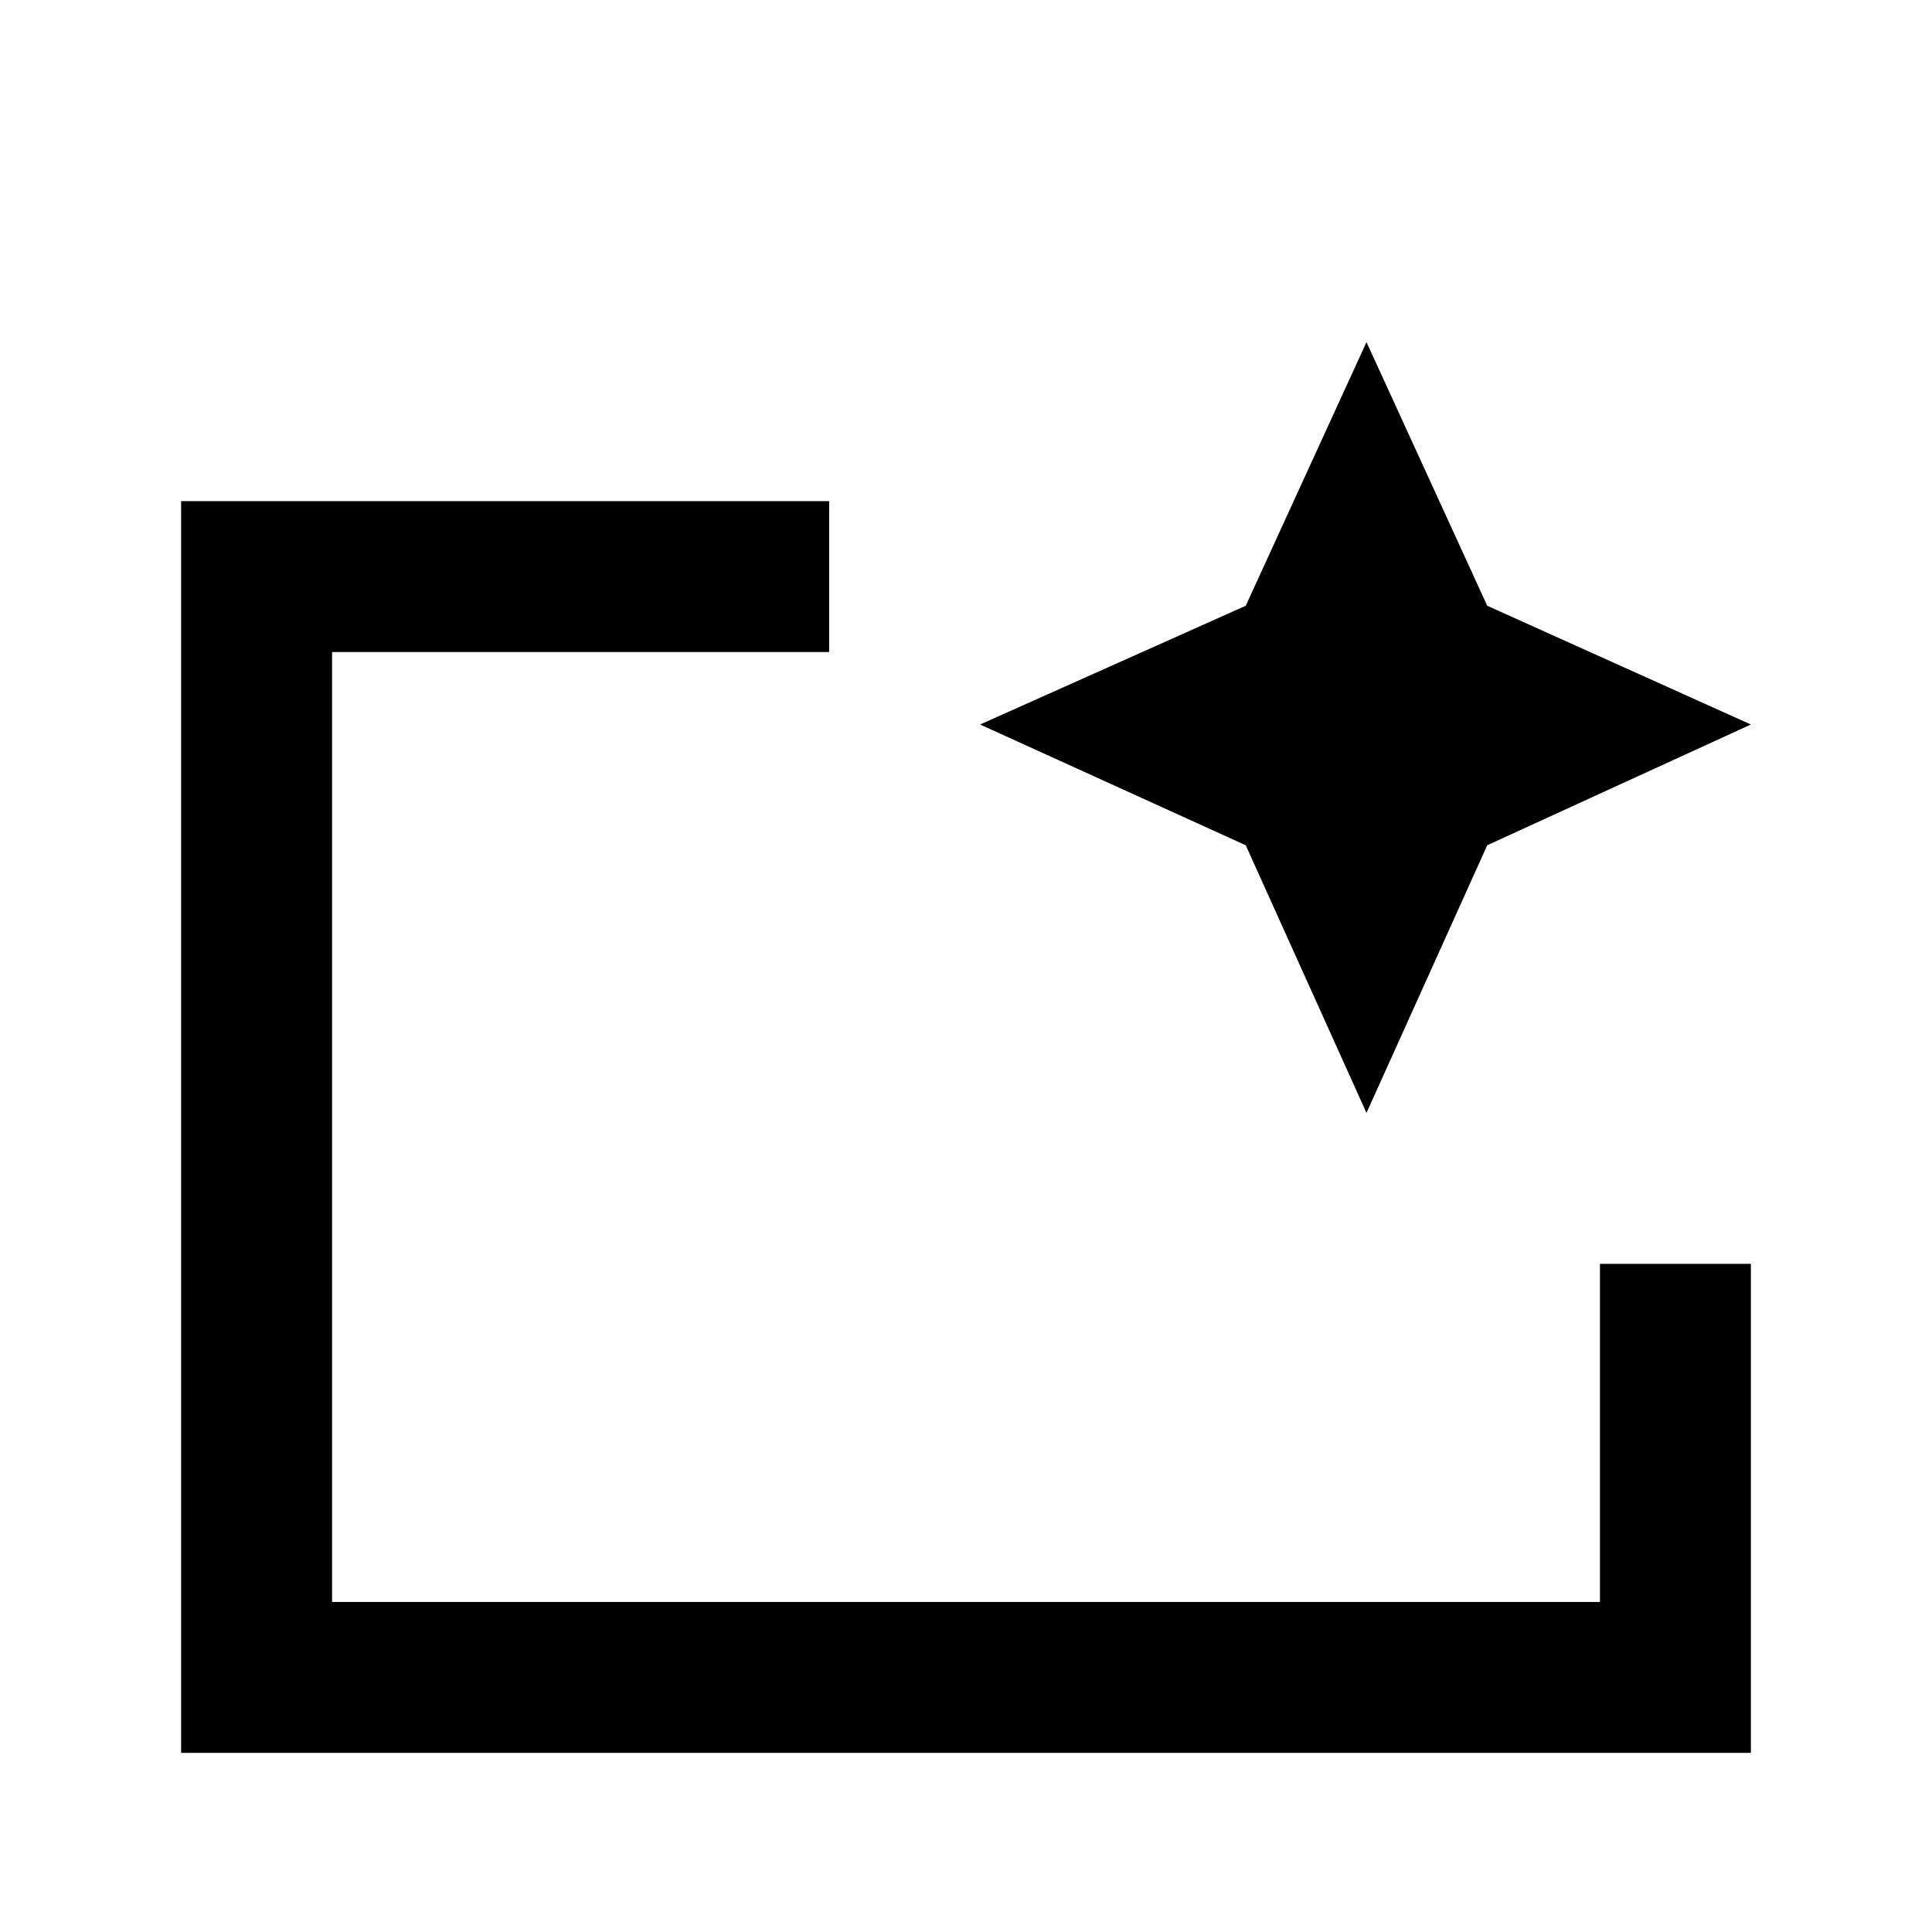 <svg xmlns="http://www.w3.org/2000/svg" height="24" width="24"><path d="M2.25 21.775V6.225h8.05V8.1H4.125v11.8h15.75v-4.2h1.875v6.075ZM4.125 19.9V8.1v7.6-.675Zm12.85-6.075-1.5-3.325-3.3-1.5 3.3-1.475 1.5-3.275 1.5 3.275L21.75 9l-3.275 1.5Z"/></svg>